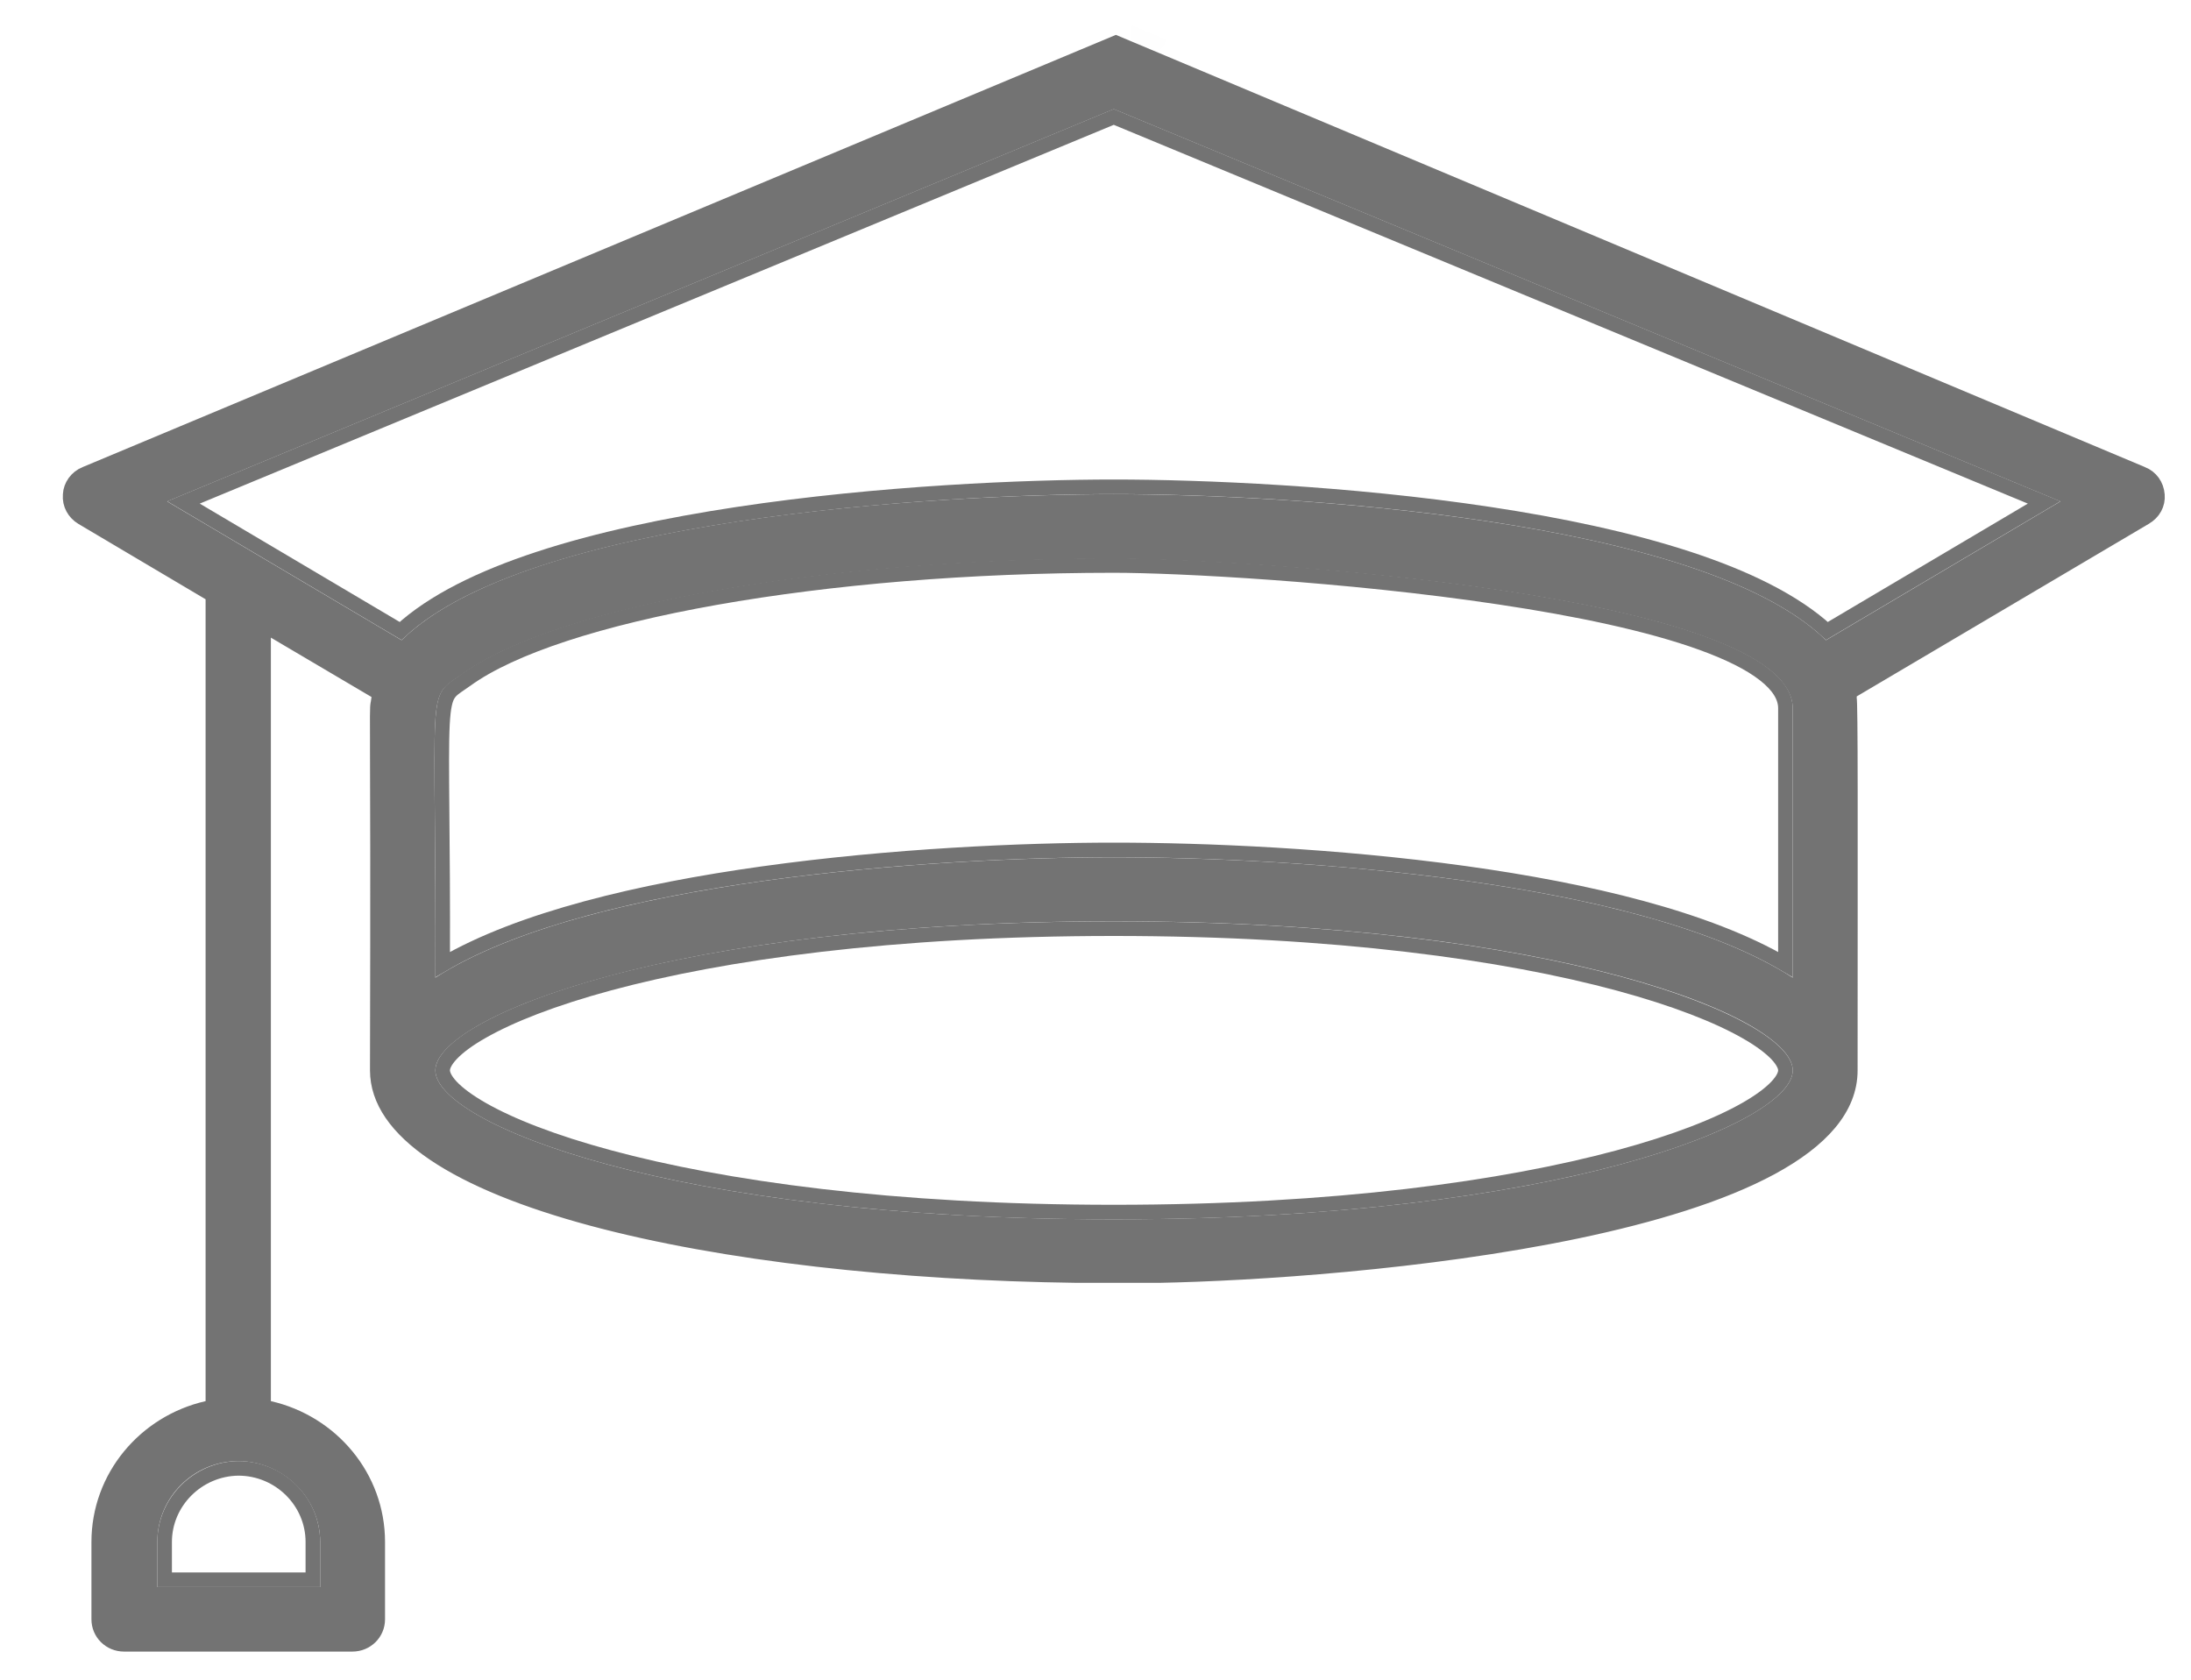 <svg width="30" height="23" viewBox="0 0 30 23" fill="none" xmlns="http://www.w3.org/2000/svg">
<mask id="path-1-inside-1_1_12275" fill="white">
<path d="M15.74 0.751H15.953L15.698 0.646V0.73L15.74 0.751Z"/>
</mask>
<path d="M15.74 0.751L15.652 0.931L15.694 0.951H15.74V0.751ZM15.953 0.751V0.951L16.029 0.567L15.953 0.751ZM15.698 0.646L15.774 0.461L15.498 0.348V0.646H15.698ZM15.698 0.73H15.498V0.855L15.609 0.91L15.698 0.73ZM15.74 0.951H15.953V0.551H15.74V0.951ZM16.029 0.567L15.774 0.461L15.622 0.831L15.877 0.936L16.029 0.567ZM15.498 0.646V0.73H15.898V0.646H15.498ZM15.609 0.91L15.652 0.931L15.829 0.572L15.786 0.551L15.609 0.91Z" fill="#737373" mask="url(#path-1-inside-1_1_12275)"/>
<path d="M15.25 1.601L27.989 6.88L25.015 8.64C24.57 8.232 23.903 7.909 23.124 7.653C22.309 7.385 21.362 7.187 20.396 7.041C18.465 6.749 16.45 6.666 15.25 6.666C14.046 6.666 12.03 6.749 10.098 7.041C9.133 7.187 8.186 7.385 7.373 7.653C6.595 7.909 5.928 8.232 5.485 8.64L2.512 6.88L15.25 1.601Z" stroke="#737373" stroke-width="0.2"/>
<path d="M15.25 12.716C18.294 12.716 20.609 13.048 22.161 13.467C22.937 13.677 23.518 13.907 23.903 14.126C24.096 14.235 24.235 14.34 24.326 14.434C24.417 14.531 24.447 14.605 24.447 14.656C24.447 14.709 24.417 14.784 24.325 14.881C24.235 14.976 24.096 15.08 23.903 15.19C23.518 15.409 22.937 15.639 22.161 15.848C20.609 16.266 18.294 16.597 15.25 16.597C12.207 16.597 9.893 16.266 8.344 15.848C7.568 15.639 6.988 15.409 6.604 15.19C6.411 15.08 6.272 14.976 6.182 14.881C6.091 14.784 6.061 14.709 6.061 14.656C6.061 14.604 6.091 14.529 6.182 14.432C6.272 14.337 6.411 14.232 6.604 14.123C6.988 13.904 7.568 13.674 8.344 13.464C9.893 13.047 12.207 12.716 15.25 12.716Z" stroke="#737373" stroke-width="0.2"/>
<path d="M4.284 21.631H2.254V21.114C2.254 20.567 2.706 20.113 3.263 20.106C3.826 20.106 4.284 20.56 4.284 21.114V21.631Z" stroke="#737373" stroke-width="0.2"/>
<path d="M6.38 9.31L6.38 9.31L6.382 9.309C7.005 8.857 8.224 8.463 9.798 8.184C11.366 7.906 13.271 7.743 15.251 7.743C16.112 7.743 18.432 7.862 20.534 8.178C21.586 8.335 22.578 8.542 23.304 8.805C23.668 8.937 23.959 9.08 24.157 9.235C24.356 9.39 24.447 9.544 24.447 9.698V13.207C23.376 12.577 21.732 12.19 20.059 11.958C18.3 11.714 16.493 11.638 15.251 11.638C14.011 11.638 12.201 11.717 10.44 11.963C8.767 12.197 7.124 12.584 6.061 13.207C6.064 12.32 6.058 11.65 6.053 11.14C6.048 10.546 6.045 10.168 6.058 9.916C6.071 9.674 6.099 9.57 6.14 9.506C6.176 9.45 6.225 9.416 6.323 9.35C6.34 9.338 6.359 9.324 6.38 9.31Z" stroke="#737373" stroke-width="0.2"/>
<path d="M29.331 6.488L29.332 6.488C29.452 6.537 29.529 6.643 29.54 6.776C29.551 6.903 29.487 7.021 29.37 7.087L29.37 7.087L29.369 7.088L25.37 9.451L25.311 9.486L25.322 9.554L25.322 9.554L25.322 9.554L25.322 9.554L25.323 9.556L25.323 9.562C25.323 9.565 25.324 9.568 25.324 9.572C25.324 9.575 25.325 9.578 25.325 9.582C25.326 9.599 25.327 9.622 25.328 9.651C25.329 9.708 25.331 9.788 25.332 9.891C25.334 10.099 25.336 10.401 25.336 10.811C25.337 11.255 25.336 11.825 25.336 12.538C25.335 13.139 25.335 13.842 25.335 14.656C25.335 15.175 24.941 15.616 24.252 15.989C23.568 16.359 22.623 16.644 21.59 16.86C19.527 17.291 17.143 17.441 15.867 17.466H14.754C12.312 17.434 9.9 17.17 8.101 16.685C7.2 16.442 6.46 16.146 5.947 15.8C5.433 15.453 5.166 15.07 5.166 14.656C5.173 12.005 5.168 10.785 5.166 10.205C5.166 10.166 5.166 10.13 5.166 10.096C5.165 9.828 5.165 9.734 5.168 9.686C5.169 9.665 5.171 9.654 5.173 9.64C5.174 9.637 5.174 9.635 5.175 9.632C5.177 9.616 5.181 9.593 5.186 9.558L5.195 9.492L5.138 9.458L3.76 8.645L3.609 8.556V8.731V19.186V19.266L3.687 19.283C4.539 19.477 5.172 20.224 5.172 21.114V22.173C5.172 22.362 5.019 22.515 4.824 22.515H1.699C1.505 22.515 1.352 22.362 1.352 22.173V21.114C1.352 20.224 1.985 19.477 2.837 19.283L2.915 19.266V19.186V8.205V8.148L2.865 8.119L1.125 7.088C1.015 7.022 0.95 6.904 0.961 6.776L0.961 6.776L0.961 6.772C0.967 6.652 1.047 6.538 1.169 6.488L1.169 6.488L1.17 6.488L15.279 0.586L29.331 6.488ZM4.384 21.831H4.484V21.731V21.114C4.484 20.454 3.934 19.914 3.27 19.906H3.269C2.596 19.906 2.054 20.448 2.054 21.114V21.731V21.831H2.154H4.384ZM24.493 13.471L24.647 13.57V13.387V9.705C24.647 9.463 24.502 9.257 24.281 9.083C24.058 8.909 23.745 8.757 23.372 8.622C22.627 8.351 21.619 8.143 20.564 7.985C18.451 7.669 16.122 7.551 15.251 7.551C13.257 7.551 11.34 7.714 9.76 7.995C8.185 8.275 6.928 8.673 6.266 9.154C6.249 9.165 6.232 9.176 6.216 9.187C6.12 9.251 6.032 9.309 5.972 9.402C5.9 9.513 5.871 9.663 5.858 9.907C5.845 10.164 5.848 10.55 5.853 11.154C5.858 11.7 5.864 12.423 5.861 13.386L5.86 13.571L6.015 13.471C7.028 12.818 8.714 12.408 10.468 12.162C12.217 11.918 14.018 11.839 15.251 11.839C16.487 11.839 18.284 11.914 20.032 12.157C21.784 12.4 23.469 12.81 24.493 13.471ZM24.932 8.837L24.987 8.891L25.053 8.852L28.263 6.952L28.435 6.85L28.25 6.773L15.289 1.402L15.251 1.386L15.212 1.402L2.251 6.773L2.066 6.85L2.238 6.952L5.448 8.852L5.514 8.891L5.569 8.837C5.979 8.434 6.634 8.106 7.436 7.841C8.235 7.578 9.17 7.382 10.129 7.237C12.047 6.948 14.053 6.867 15.251 6.867C16.444 6.867 18.45 6.95 20.37 7.24C21.329 7.385 22.265 7.581 23.064 7.844C23.866 8.108 24.522 8.436 24.932 8.837ZM5.861 14.656C5.861 14.782 5.93 14.905 6.037 15.018C6.145 15.132 6.303 15.248 6.505 15.363C6.909 15.594 7.507 15.829 8.292 16.041C9.862 16.465 12.194 16.796 15.251 16.796C18.308 16.796 20.641 16.465 22.213 16.041C22.998 15.829 23.597 15.594 24.002 15.363C24.204 15.248 24.362 15.132 24.471 15.018C24.578 14.905 24.647 14.783 24.647 14.656C24.647 14.529 24.578 14.407 24.471 14.294C24.362 14.18 24.204 14.064 24.002 13.948C23.597 13.718 22.998 13.482 22.213 13.271C20.641 12.847 18.308 12.515 15.251 12.515C12.193 12.515 9.862 12.849 8.292 13.274C7.507 13.486 6.909 13.721 6.505 13.951C6.303 14.066 6.146 14.182 6.037 14.296C5.931 14.408 5.861 14.53 5.861 14.656Z" fill="#737373" stroke="#737373" stroke-width="0.2"/>
</svg>
